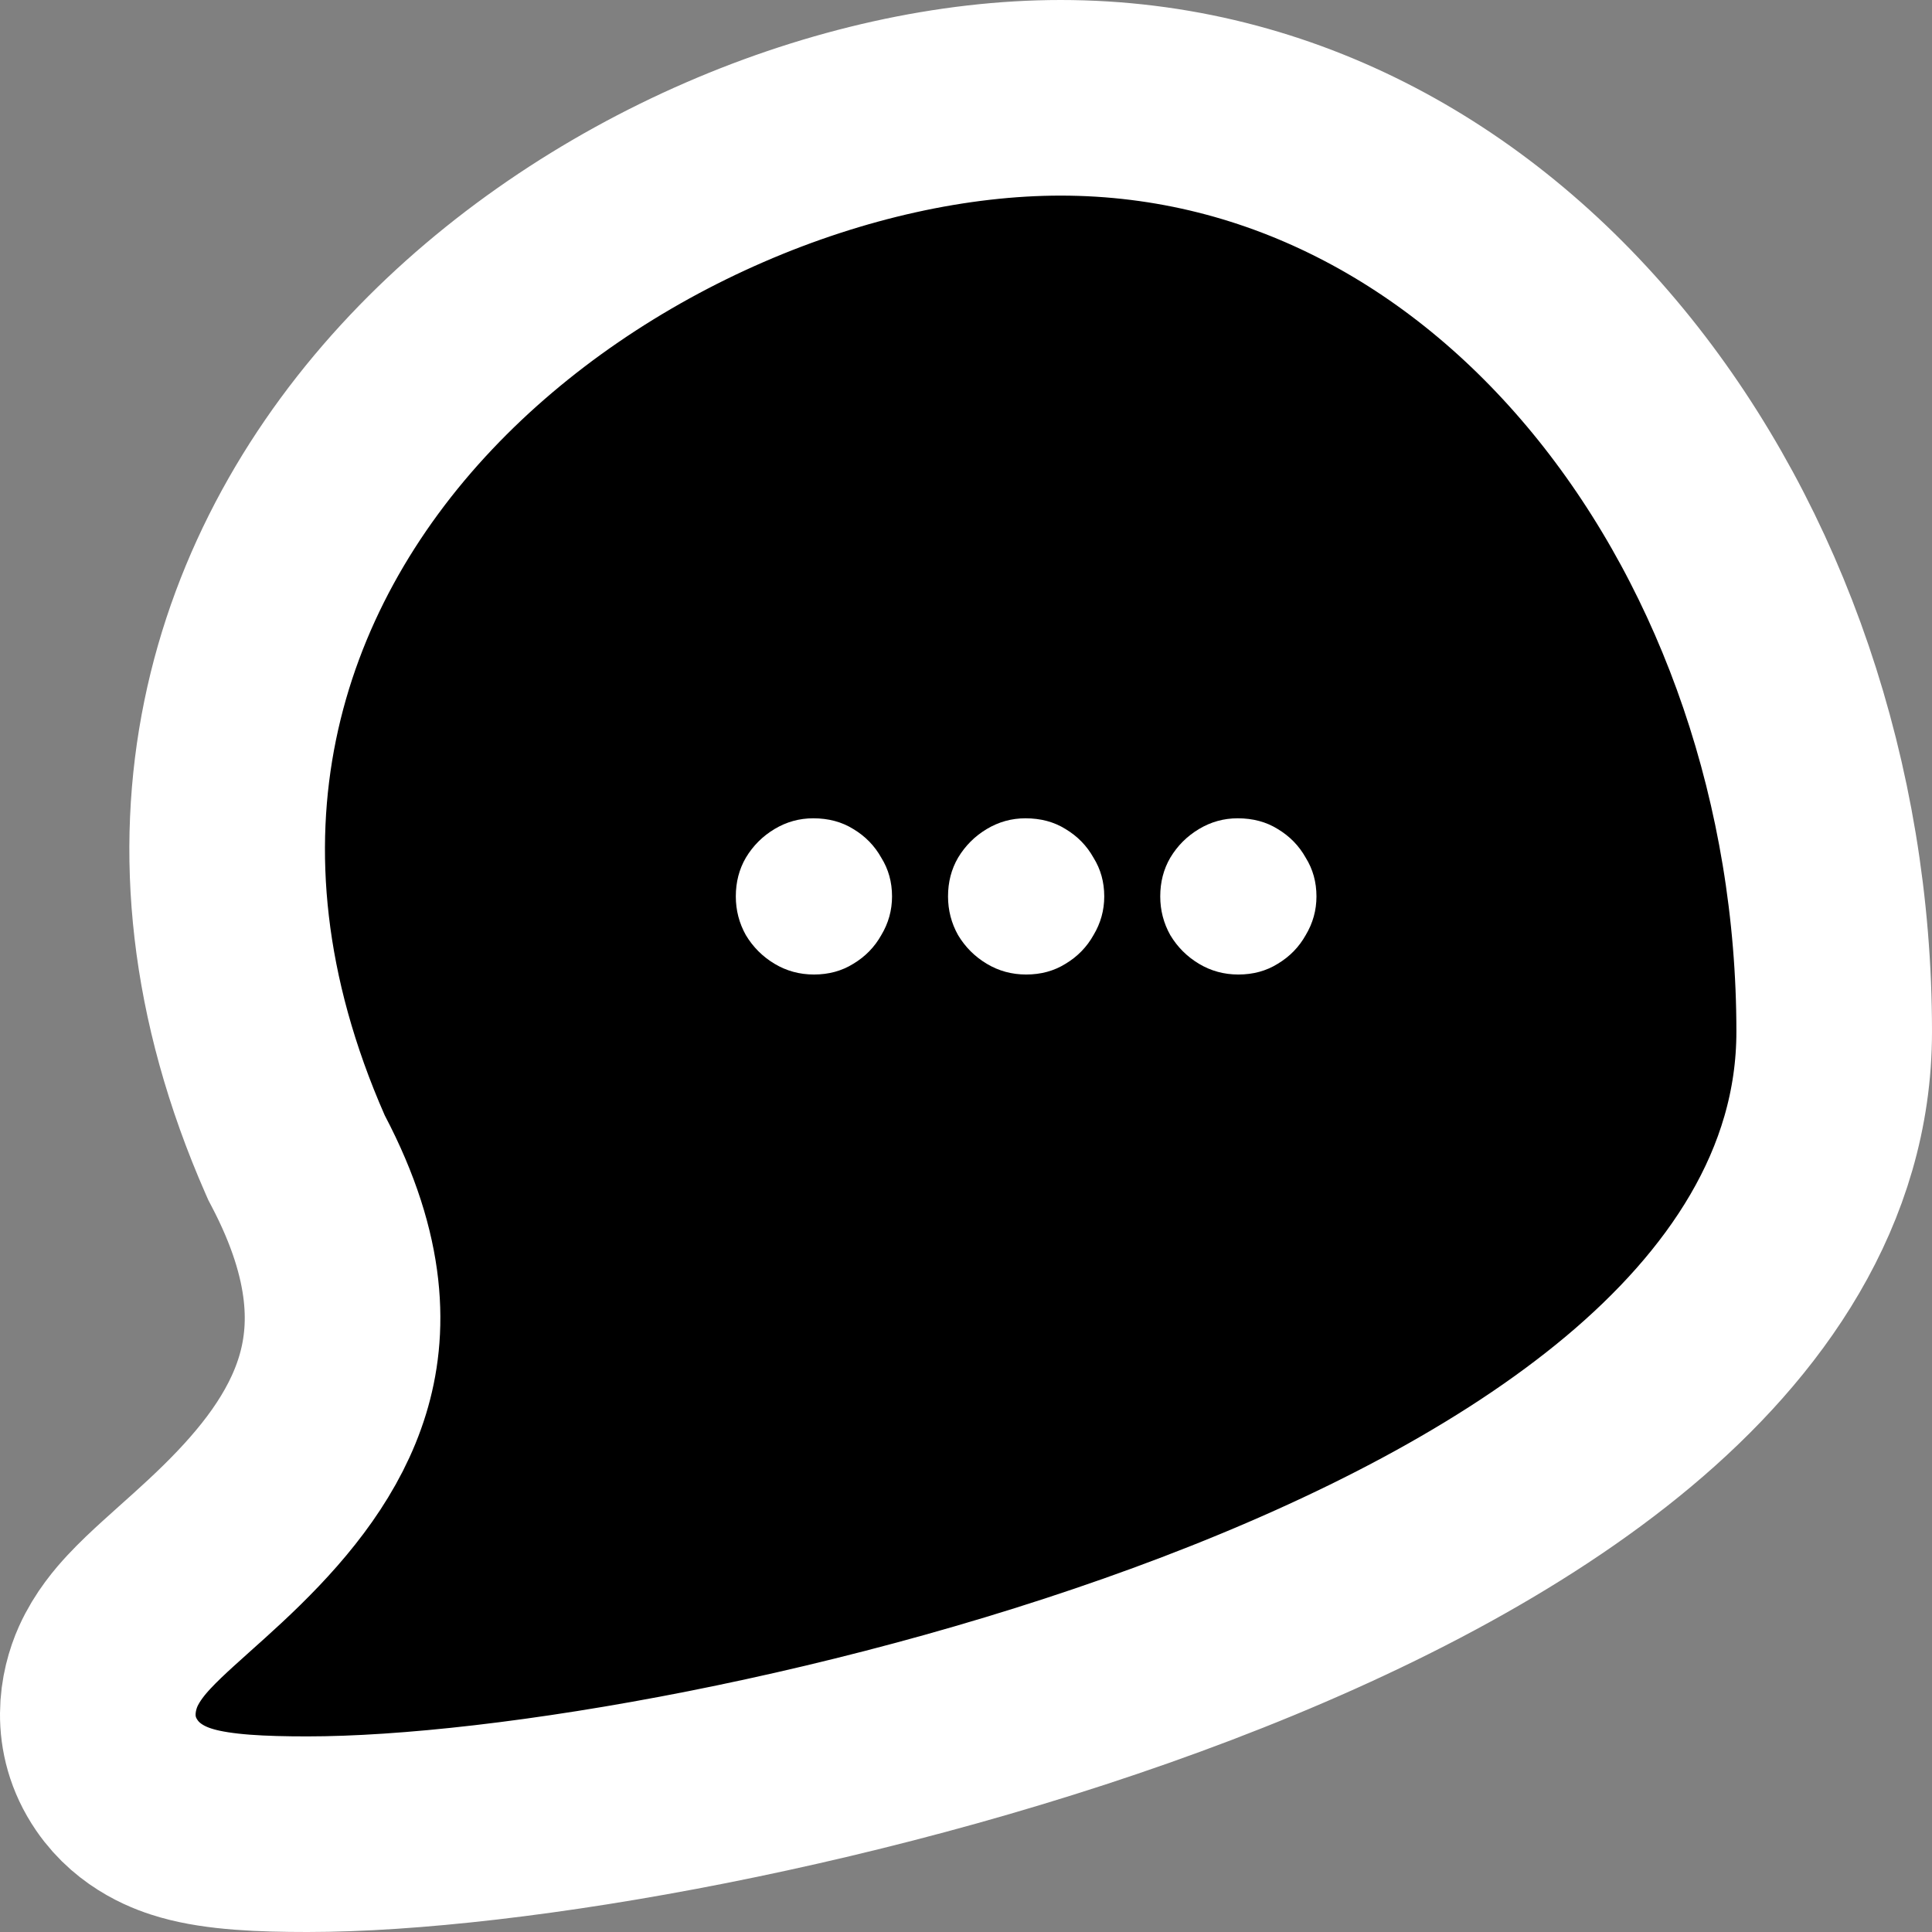 <svg width="642" height="642" viewBox="0 0 642 642" fill="none" xmlns="http://www.w3.org/2000/svg">
<rect x="0" y="0" width="642" height="642" fill="#808080" stroke="none"/>
<path d="M352.422 32.5C500.52 32.5 609.5 178.24 609.5 342.829C609.5 394.704 579.687 436.787 541.109 469.074C502.399 501.473 450.954 527.503 397.683 547.821C291.35 588.378 168.716 609.5 102.178 609.5C87.058 609.5 72.8 608.924 62.185 605.899C57.453 604.551 46.335 600.872 38.838 589.945C29.259 575.984 32.486 561.492 35.929 553.8C38.958 547.032 43.49 541.865 46.154 538.995C49.228 535.685 52.741 532.406 55.919 529.516C62.856 523.206 69.508 517.514 77.013 510.147C91.723 495.708 104.656 479.465 110.5 460.34C115.941 442.532 116.348 418.607 99.073 385.729L98.545 384.724L98.088 383.685C52.12 279.047 81.376 188.934 139.93 127.012C196.638 67.041 281.332 32.5 352.422 32.5Z" fill="black" stroke="white" stroke-width="65"/>
<path d="M270.466 323.831C265.704 323.831 261.338 322.64 257.369 320.259C253.4 317.878 250.225 314.703 247.844 310.734C245.621 306.765 244.51 302.479 244.51 297.875C244.51 293.112 245.621 288.826 247.844 285.016C250.225 281.047 253.4 277.872 257.369 275.491C261.338 273.109 265.624 271.919 270.228 271.919C275.308 271.919 279.753 273.109 283.563 275.491C287.532 277.872 290.628 281.047 292.85 285.016C295.232 288.826 296.422 293.112 296.422 297.875C296.422 302.479 295.232 306.765 292.85 310.734C290.628 314.703 287.532 317.878 283.563 320.259C279.753 322.64 275.387 323.831 270.466 323.831ZM340.984 323.831C336.222 323.831 331.856 322.64 327.887 320.259C323.918 317.878 320.743 314.703 318.362 310.734C316.139 306.765 315.028 302.479 315.028 297.875C315.028 293.112 316.139 288.826 318.362 285.016C320.743 281.047 323.918 277.872 327.887 275.491C331.856 273.109 336.142 271.919 340.746 271.919C345.826 271.919 350.271 273.109 354.081 275.491C358.05 277.872 361.146 281.047 363.368 285.016C365.75 288.826 366.94 293.112 366.94 297.875C366.94 302.479 365.75 306.765 363.368 310.734C361.146 314.703 358.05 317.878 354.081 320.259C350.271 322.64 345.906 323.831 340.984 323.831ZM411.502 323.831C406.74 323.831 402.374 322.64 398.405 320.259C394.436 317.878 391.261 314.703 388.88 310.734C386.657 306.765 385.546 302.479 385.546 297.875C385.546 293.112 386.657 288.826 388.88 285.016C391.261 281.047 394.436 277.872 398.405 275.491C402.374 273.109 406.66 271.919 411.264 271.919C416.344 271.919 420.789 273.109 424.599 275.491C428.568 277.872 431.664 281.047 433.886 285.016C436.268 288.826 437.458 293.112 437.458 297.875C437.458 302.479 436.268 306.765 433.886 310.734C431.664 314.703 428.568 317.878 424.599 320.259C420.789 322.64 416.424 323.831 411.502 323.831Z" fill="white"/>
</svg>
